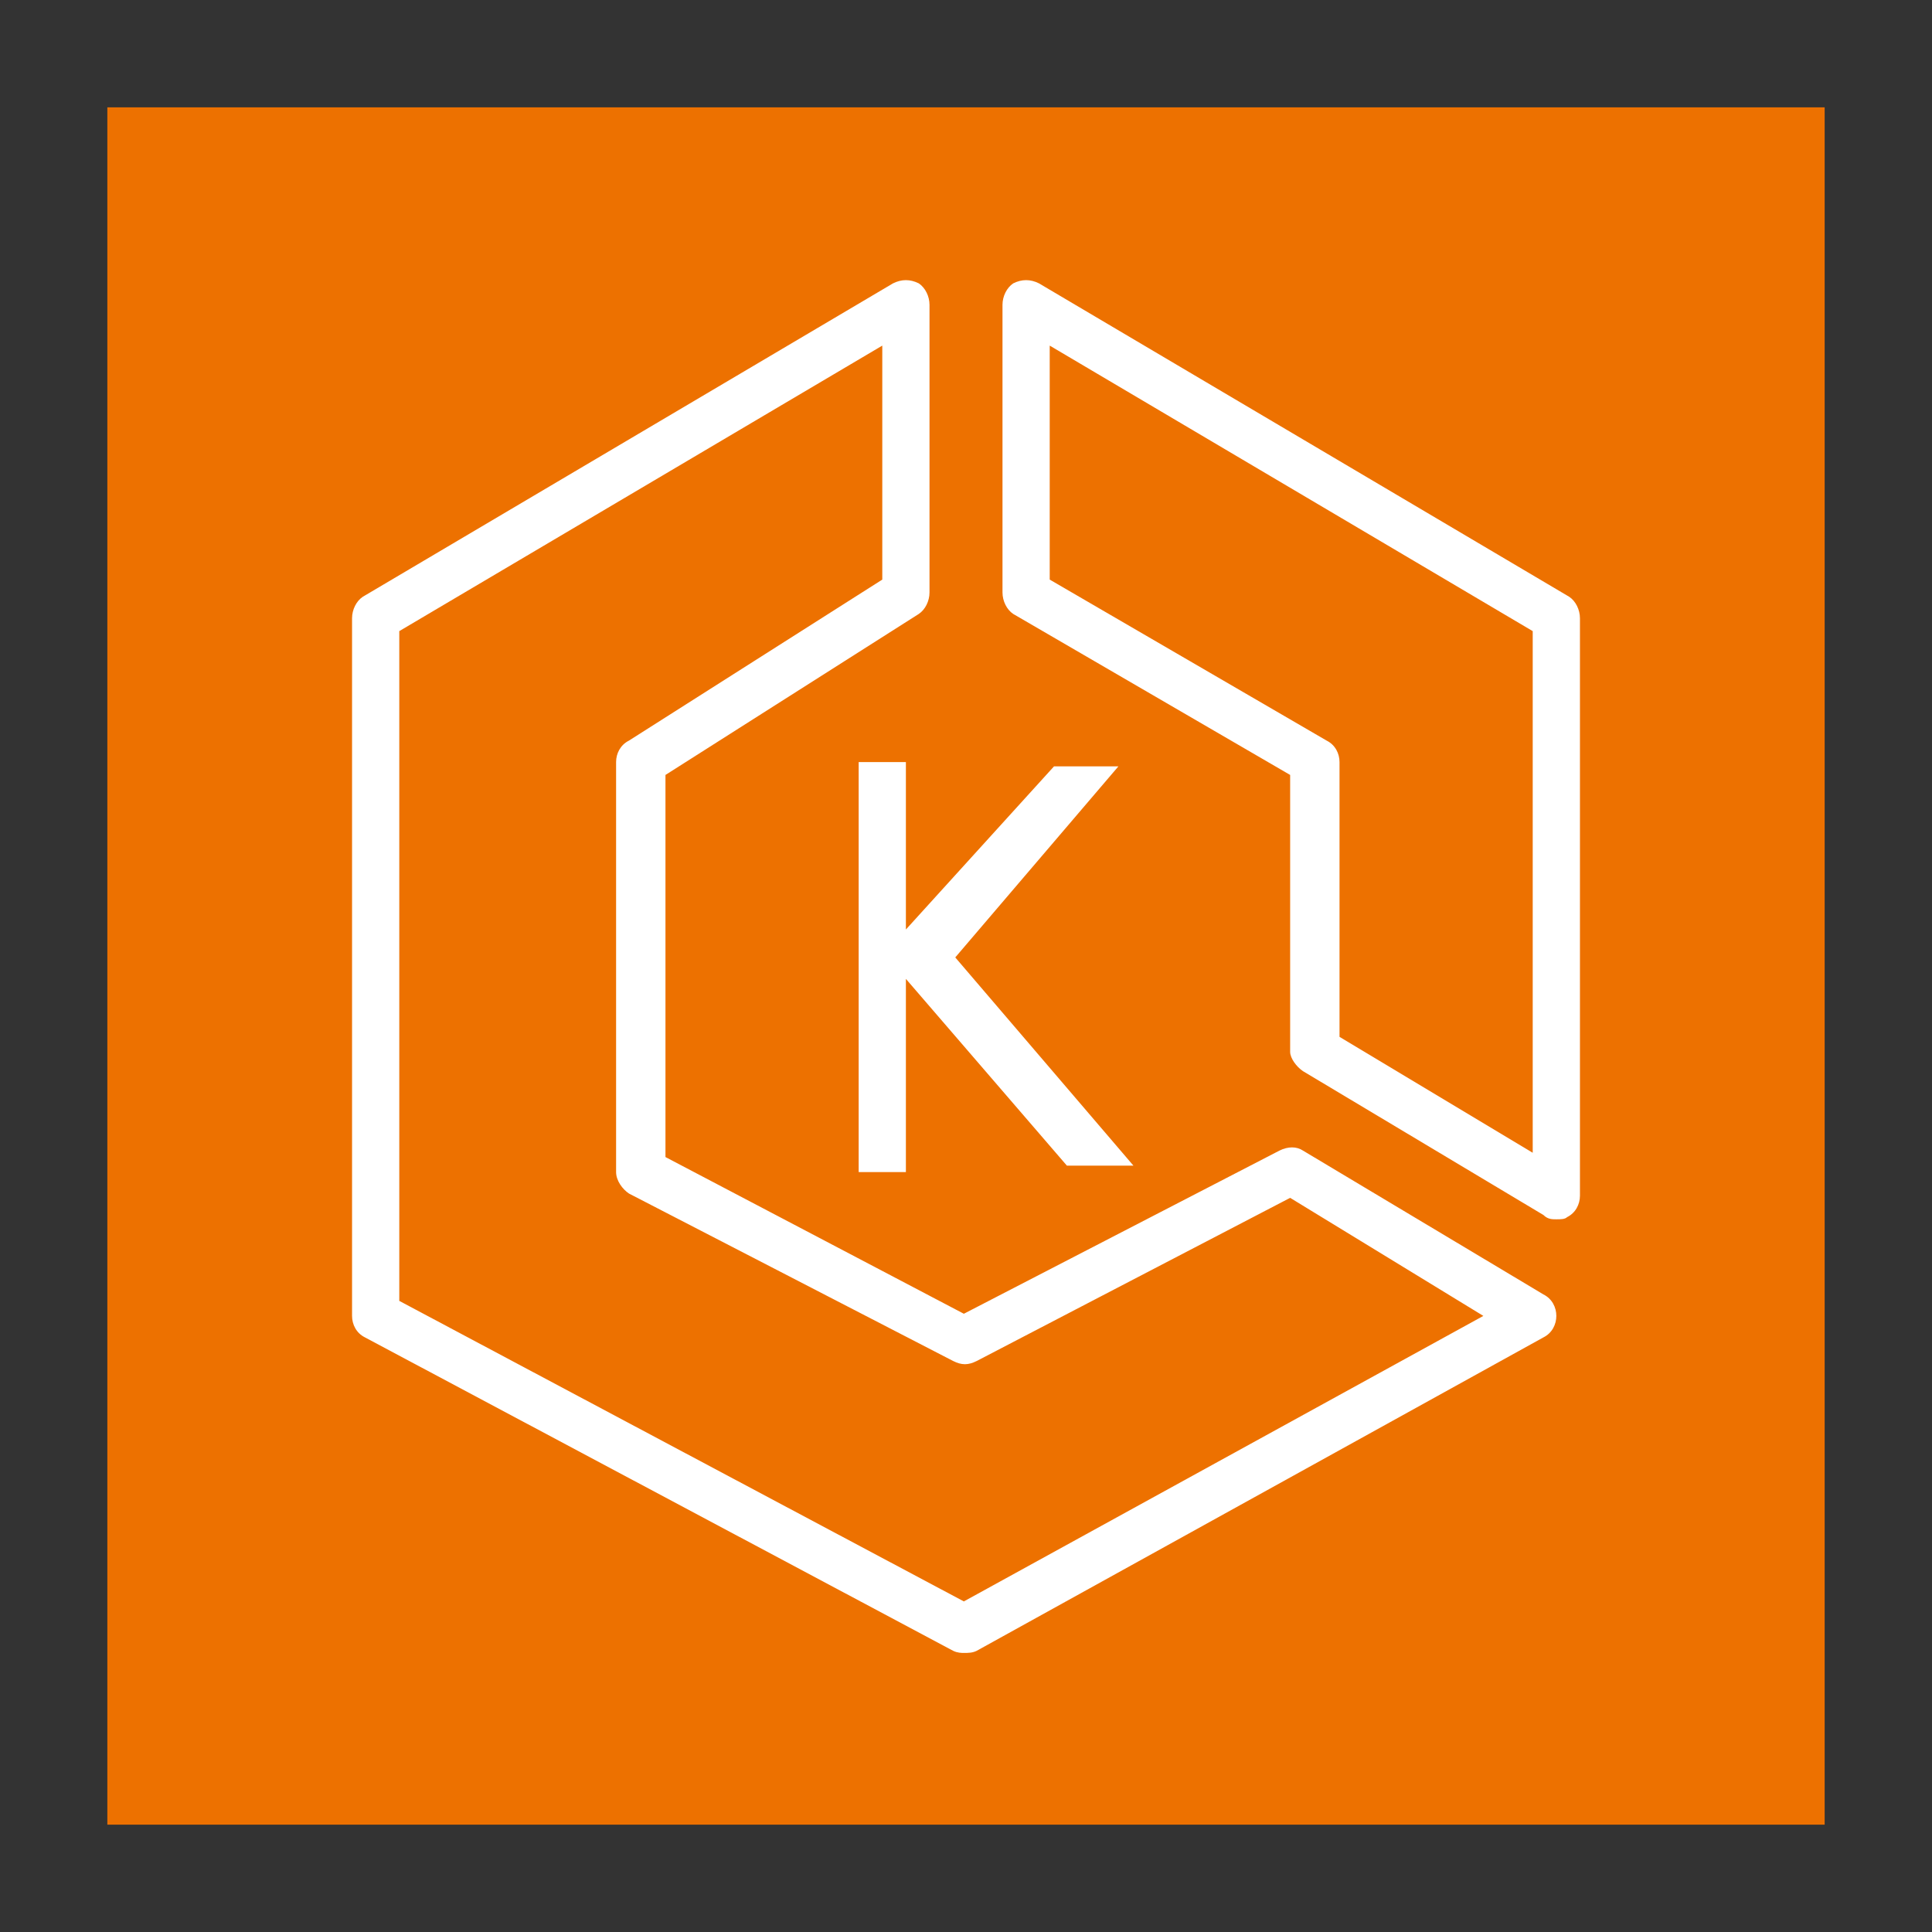 <?xml version="1.0" encoding="UTF-8"?>
<!-- Do not edit this file with editors other than draw.io -->
<!DOCTYPE svg PUBLIC "-//W3C//DTD SVG 1.1//EN" "http://www.w3.org/Graphics/SVG/1.1/DTD/svg11.dtd">
<svg xmlns="http://www.w3.org/2000/svg" style="background: transparent; background-color: transparent; color-scheme: light dark;" xmlns:xlink="http://www.w3.org/1999/xlink" version="1.1" width="9px" height="9px" viewBox="-0.5 -0.5 9 9" content="&lt;mxfile host=&quot;app.diagrams.net&quot; agent=&quot;Mozilla/5.0 (Macintosh; Intel Mac OS X 10_15_7) AppleWebKit/537.36 (KHTML, like Gecko) Chrome/133.0.0.0 Safari/537.36&quot; version=&quot;26.1.0&quot;&gt;&#10;  &lt;diagram name=&quot;Page-1&quot; id=&quot;7R7dXJzzPMxcGD8CXou4&quot;&gt;&#10;    &lt;mxGraphModel dx=&quot;599&quot; dy=&quot;348&quot; grid=&quot;1&quot; gridSize=&quot;10&quot; guides=&quot;1&quot; tooltips=&quot;1&quot; connect=&quot;1&quot; arrows=&quot;1&quot; fold=&quot;1&quot; page=&quot;1&quot; pageScale=&quot;1&quot; pageWidth=&quot;850&quot; pageHeight=&quot;1100&quot; math=&quot;0&quot; shadow=&quot;0&quot;&gt;&#10;      &lt;root&gt;&#10;        &lt;mxCell id=&quot;0&quot; /&gt;&#10;        &lt;mxCell id=&quot;1&quot; parent=&quot;0&quot; /&gt;&#10;        &lt;mxCell id=&quot;6jrlqB9jLRZcqdPse1mh-8&quot; value=&quot;&quot; style=&quot;sketch=0;points=[[0,0,0],[0.25,0,0],[0.5,0,0],[0.75,0,0],[1,0,0],[0,1,0],[0.25,1,0],[0.5,1,0],[0.75,1,0],[1,1,0],[0,0.25,0],[0,0.5,0],[0,0.75,0],[1,0.25,0],[1,0.5,0],[1,0.75,0]];outlineConnect=0;fontColor=#232F3E;fillColor=#ED7100;strokeColor=#ffffff;dashed=0;verticalLabelPosition=bottom;verticalAlign=top;align=center;html=1;fontSize=12;fontStyle=0;aspect=fixed;shape=mxgraph.aws4.resourceIcon;resIcon=mxgraph.aws4.eks;&quot; vertex=&quot;1&quot; parent=&quot;1&quot;&gt;&#10;          &lt;mxGeometry x=&quot;140&quot; y=&quot;212&quot; width=&quot;8&quot; height=&quot;8&quot; as=&quot;geometry&quot; /&gt;&#10;        &lt;/mxCell&gt;&#10;      &lt;/root&gt;&#10;    &lt;/mxGraphModel&gt;&#10;  &lt;/diagram&gt;&#10;&lt;/mxfile&gt;&#10;"><rect x="-0.5" y="-0.5" width="9" height="9" fill="#333333" stroke="none"/><defs/><g><g data-cell-id="0"><g data-cell-id="1"><g data-cell-id="6jrlqB9jLRZcqdPse1mh-8"><g><path d="M 0 0 L 8 0 L 8 8 L 0 8 Z" fill="#ed7100" stroke="none" pointer-events="all" style="fill: light-dark(rgb(237, 113, 0), rgb(216, 109, 12));"/><path d="M 4.71 3.07 L 3.95 3.96 L 4.78 4.93 L 4.47 4.93 L 3.72 4.06 L 3.72 4.96 L 3.5 4.96 L 3.5 3.05 L 3.72 3.05 L 3.72 3.83 L 4.41 3.07 Z M 6.64 4.87 L 5.74 4.33 L 5.74 3.05 C 5.74 3.01 5.72 2.97 5.68 2.95 L 4.39 2.2 L 4.39 1.11 L 6.64 2.44 Z M 6.81 2.28 L 4.34 0.82 C 4.3 0.8 4.26 0.8 4.22 0.82 C 4.19 0.84 4.17 0.88 4.17 0.92 L 4.17 2.26 C 4.17 2.3 4.19 2.34 4.22 2.36 L 5.51 3.11 L 5.51 4.4 C 5.51 4.43 5.54 4.47 5.57 4.49 L 6.69 5.16 C 6.71 5.18 6.73 5.18 6.75 5.18 C 6.77 5.18 6.79 5.18 6.8 5.17 C 6.84 5.15 6.86 5.11 6.86 5.07 L 6.86 2.38 C 6.86 2.34 6.84 2.3 6.81 2.28 Z M 3.99 6.96 L 1.36 5.56 L 1.36 2.44 L 3.61 1.11 L 3.61 2.2 L 2.43 2.95 C 2.39 2.97 2.37 3.01 2.37 3.05 L 2.37 4.96 C 2.37 5 2.4 5.04 2.43 5.06 L 3.94 5.84 C 3.98 5.86 4.01 5.86 4.05 5.84 L 5.51 5.08 L 6.41 5.63 Z M 6.69 5.53 L 5.57 4.86 C 5.54 4.84 5.5 4.84 5.46 4.86 L 3.99 5.62 L 2.6 4.89 L 2.6 3.11 L 3.78 2.36 C 3.81 2.34 3.83 2.3 3.83 2.26 L 3.83 0.92 C 3.83 0.88 3.81 0.84 3.78 0.82 C 3.74 0.8 3.7 0.8 3.66 0.82 L 1.19 2.28 C 1.16 2.3 1.14 2.34 1.14 2.38 L 1.14 5.63 C 1.14 5.67 1.16 5.71 1.2 5.73 L 3.94 7.19 C 3.96 7.2 3.98 7.2 3.99 7.2 C 4.01 7.2 4.03 7.2 4.05 7.19 L 6.69 5.73 C 6.73 5.71 6.75 5.67 6.75 5.63 C 6.75 5.59 6.73 5.55 6.69 5.53 Z" fill="#ffffff" stroke="none" pointer-events="all" style="fill: light-dark(rgb(255, 255, 255), rgb(18, 18, 18));"/></g></g></g></g></g></svg>